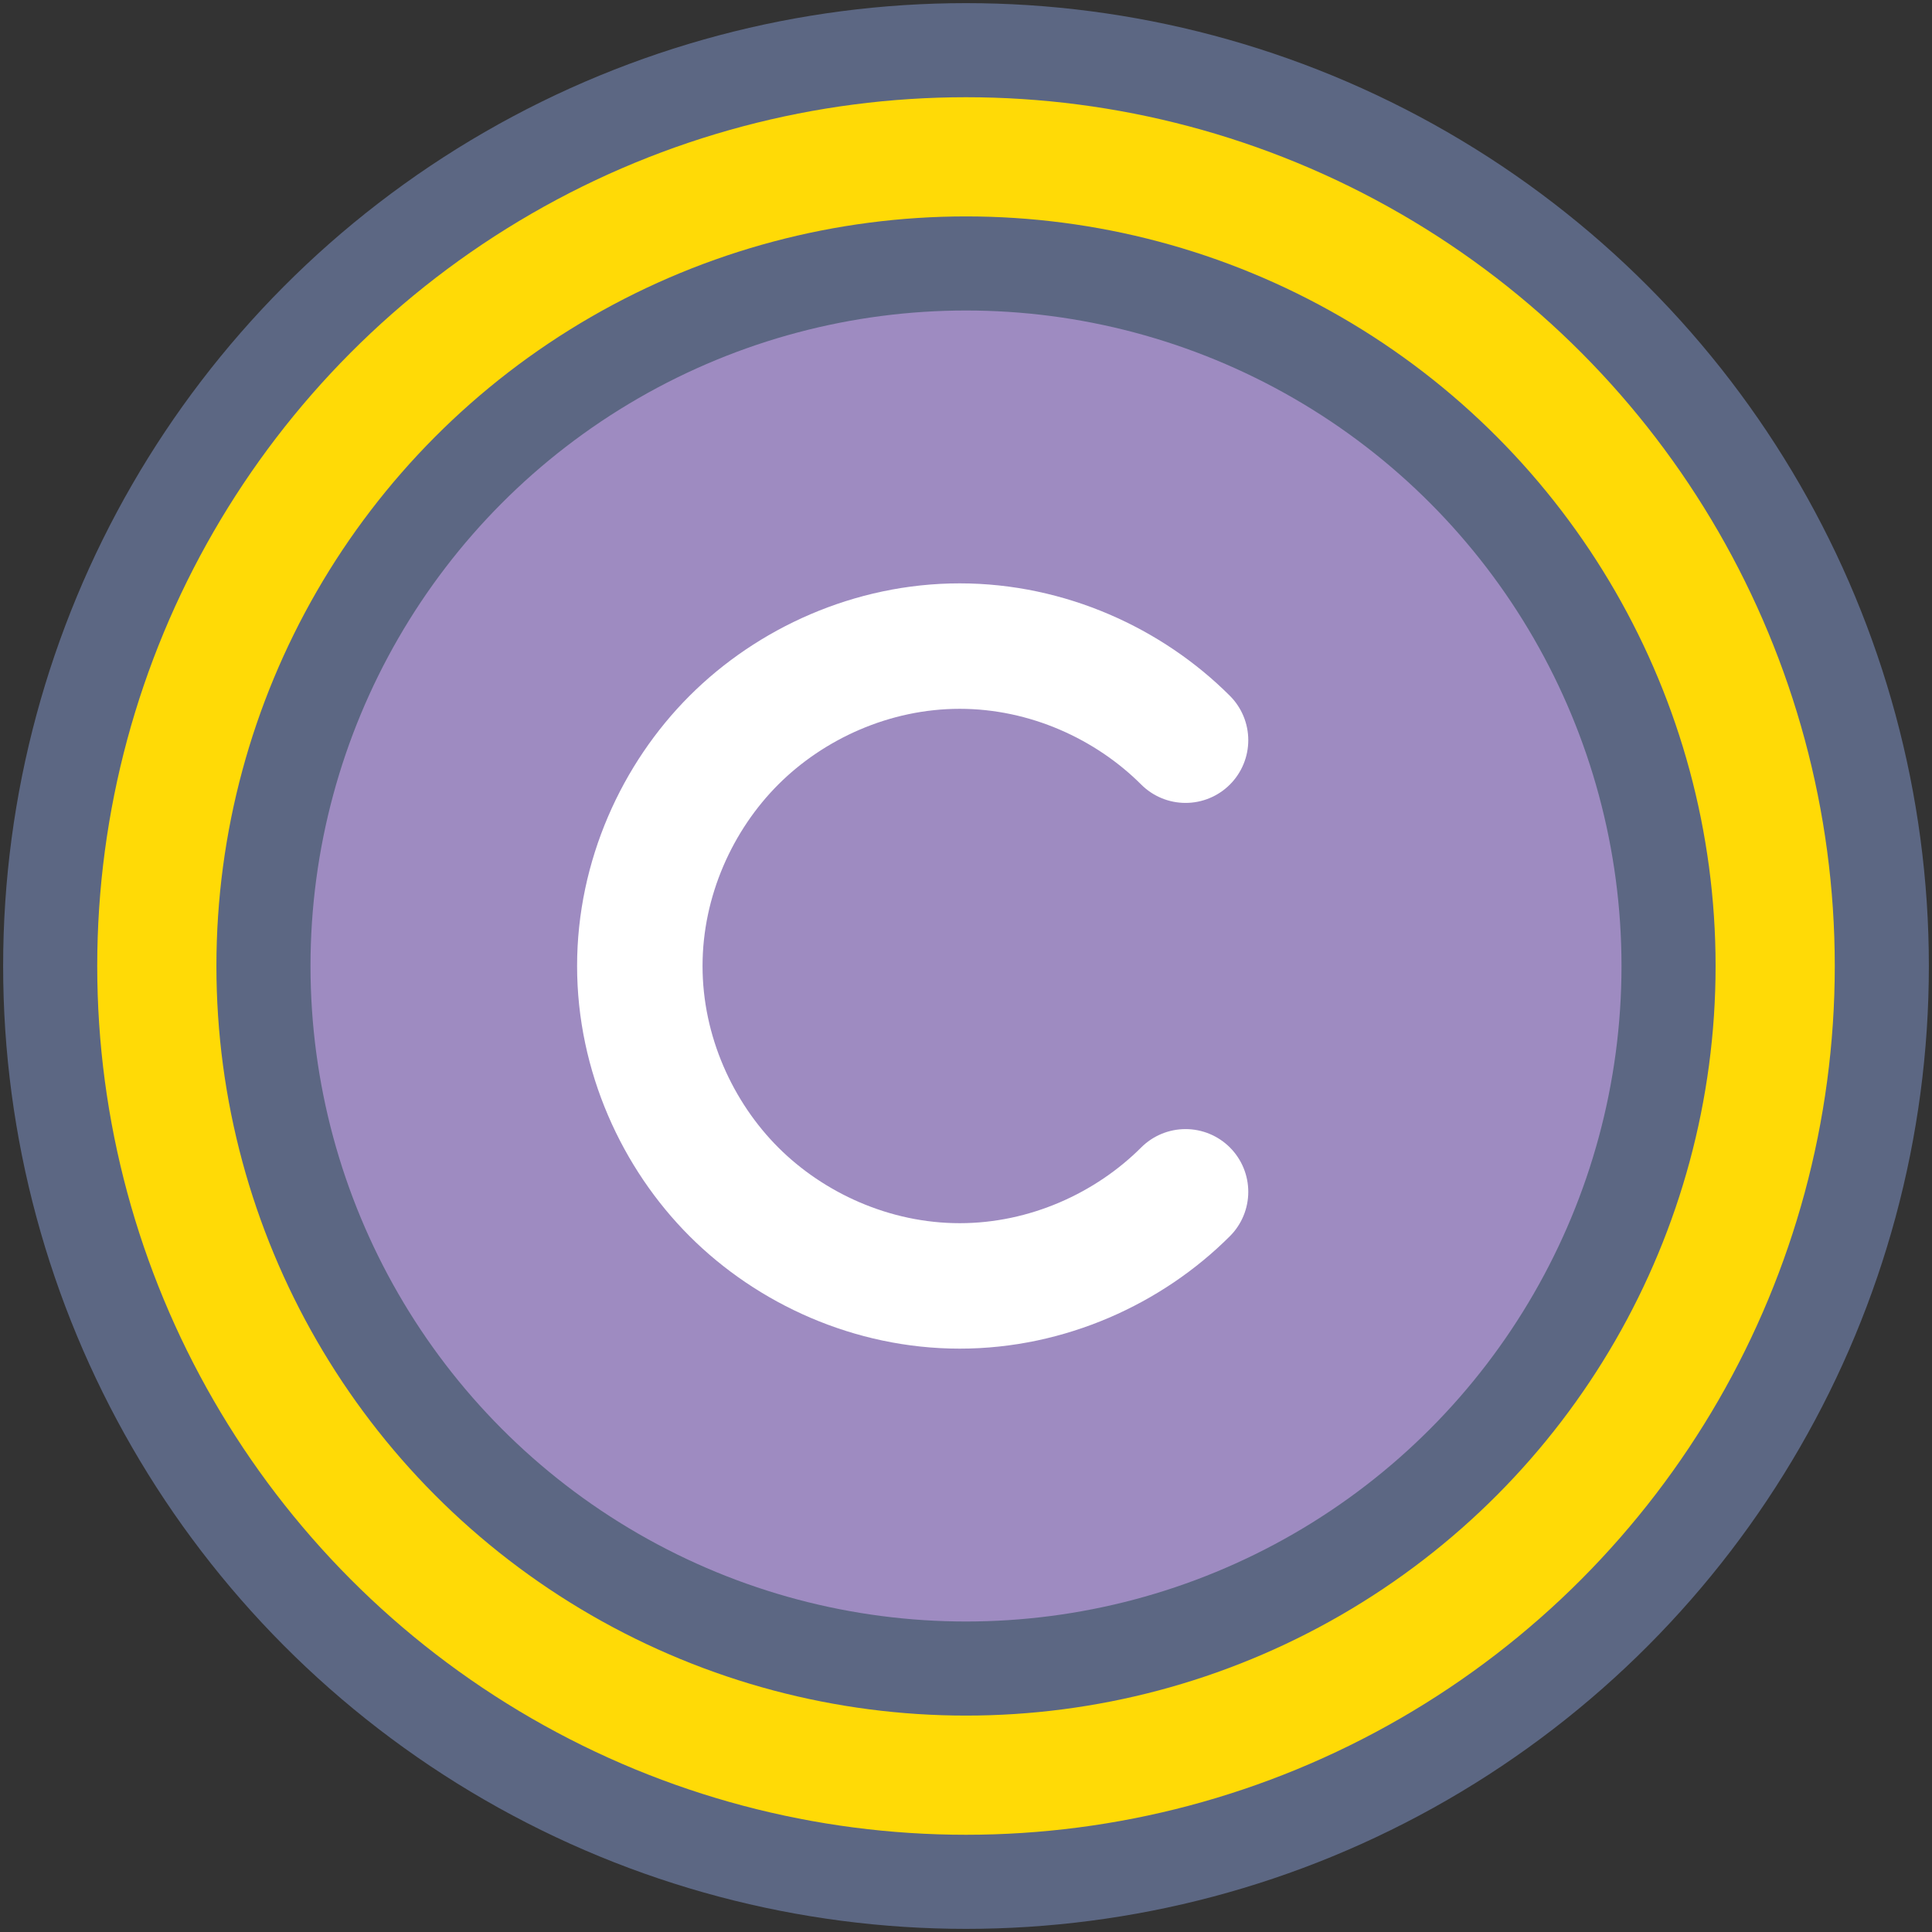 <?xml version="1.0" encoding="utf-8"?>
<!-- Generator: Adobe Illustrator 22.0.0, SVG Export Plug-In . SVG Version: 6.00 Build 0)  -->
<svg version="1.1" id="Layer_1" xmlns="http://www.w3.org/2000/svg" xmlns:xlink="http://www.w3.org/1999/xlink" x="0px" y="0px"
	 viewBox="0 0 30.8 30.8" style="enable-background:new 0 0 30.8 30.8;" xml:space="preserve">
<rect x="0" y="0" width="30.8" height="30.8" fill="#333333" stroke="none"/>
<style type="text/css">
	.st0{fill:#FFDA06;stroke:#5C6783;stroke-width:1.5;stroke-linecap:round;stroke-linejoin:round;}
	.st1{fill:#9E8BC1;stroke:#5C6783;stroke-width:1.5;stroke-linecap:round;stroke-linejoin:round;}
	.st2{fill:#9E8BC1;stroke:#FFFFFF;stroke-width:2;stroke-linecap:round;stroke-linejoin:round;}
</style>
<circle class="st0" cx="15.4" cy="15.4" r="14.6"/>
<circle class="st1" cx="15.4" cy="15.4" r="11.2"/>
<path class="st2" d="M18.9,19c-0.9,0.9-2.2,1.5-3.6,1.5s-2.7-0.6-3.6-1.5c-0.9-0.9-1.5-2.2-1.5-3.6s0.6-2.7,1.5-3.6
	c0.9-0.9,2.2-1.5,3.6-1.5s2.7,0.6,3.6,1.5"/>
</svg>
